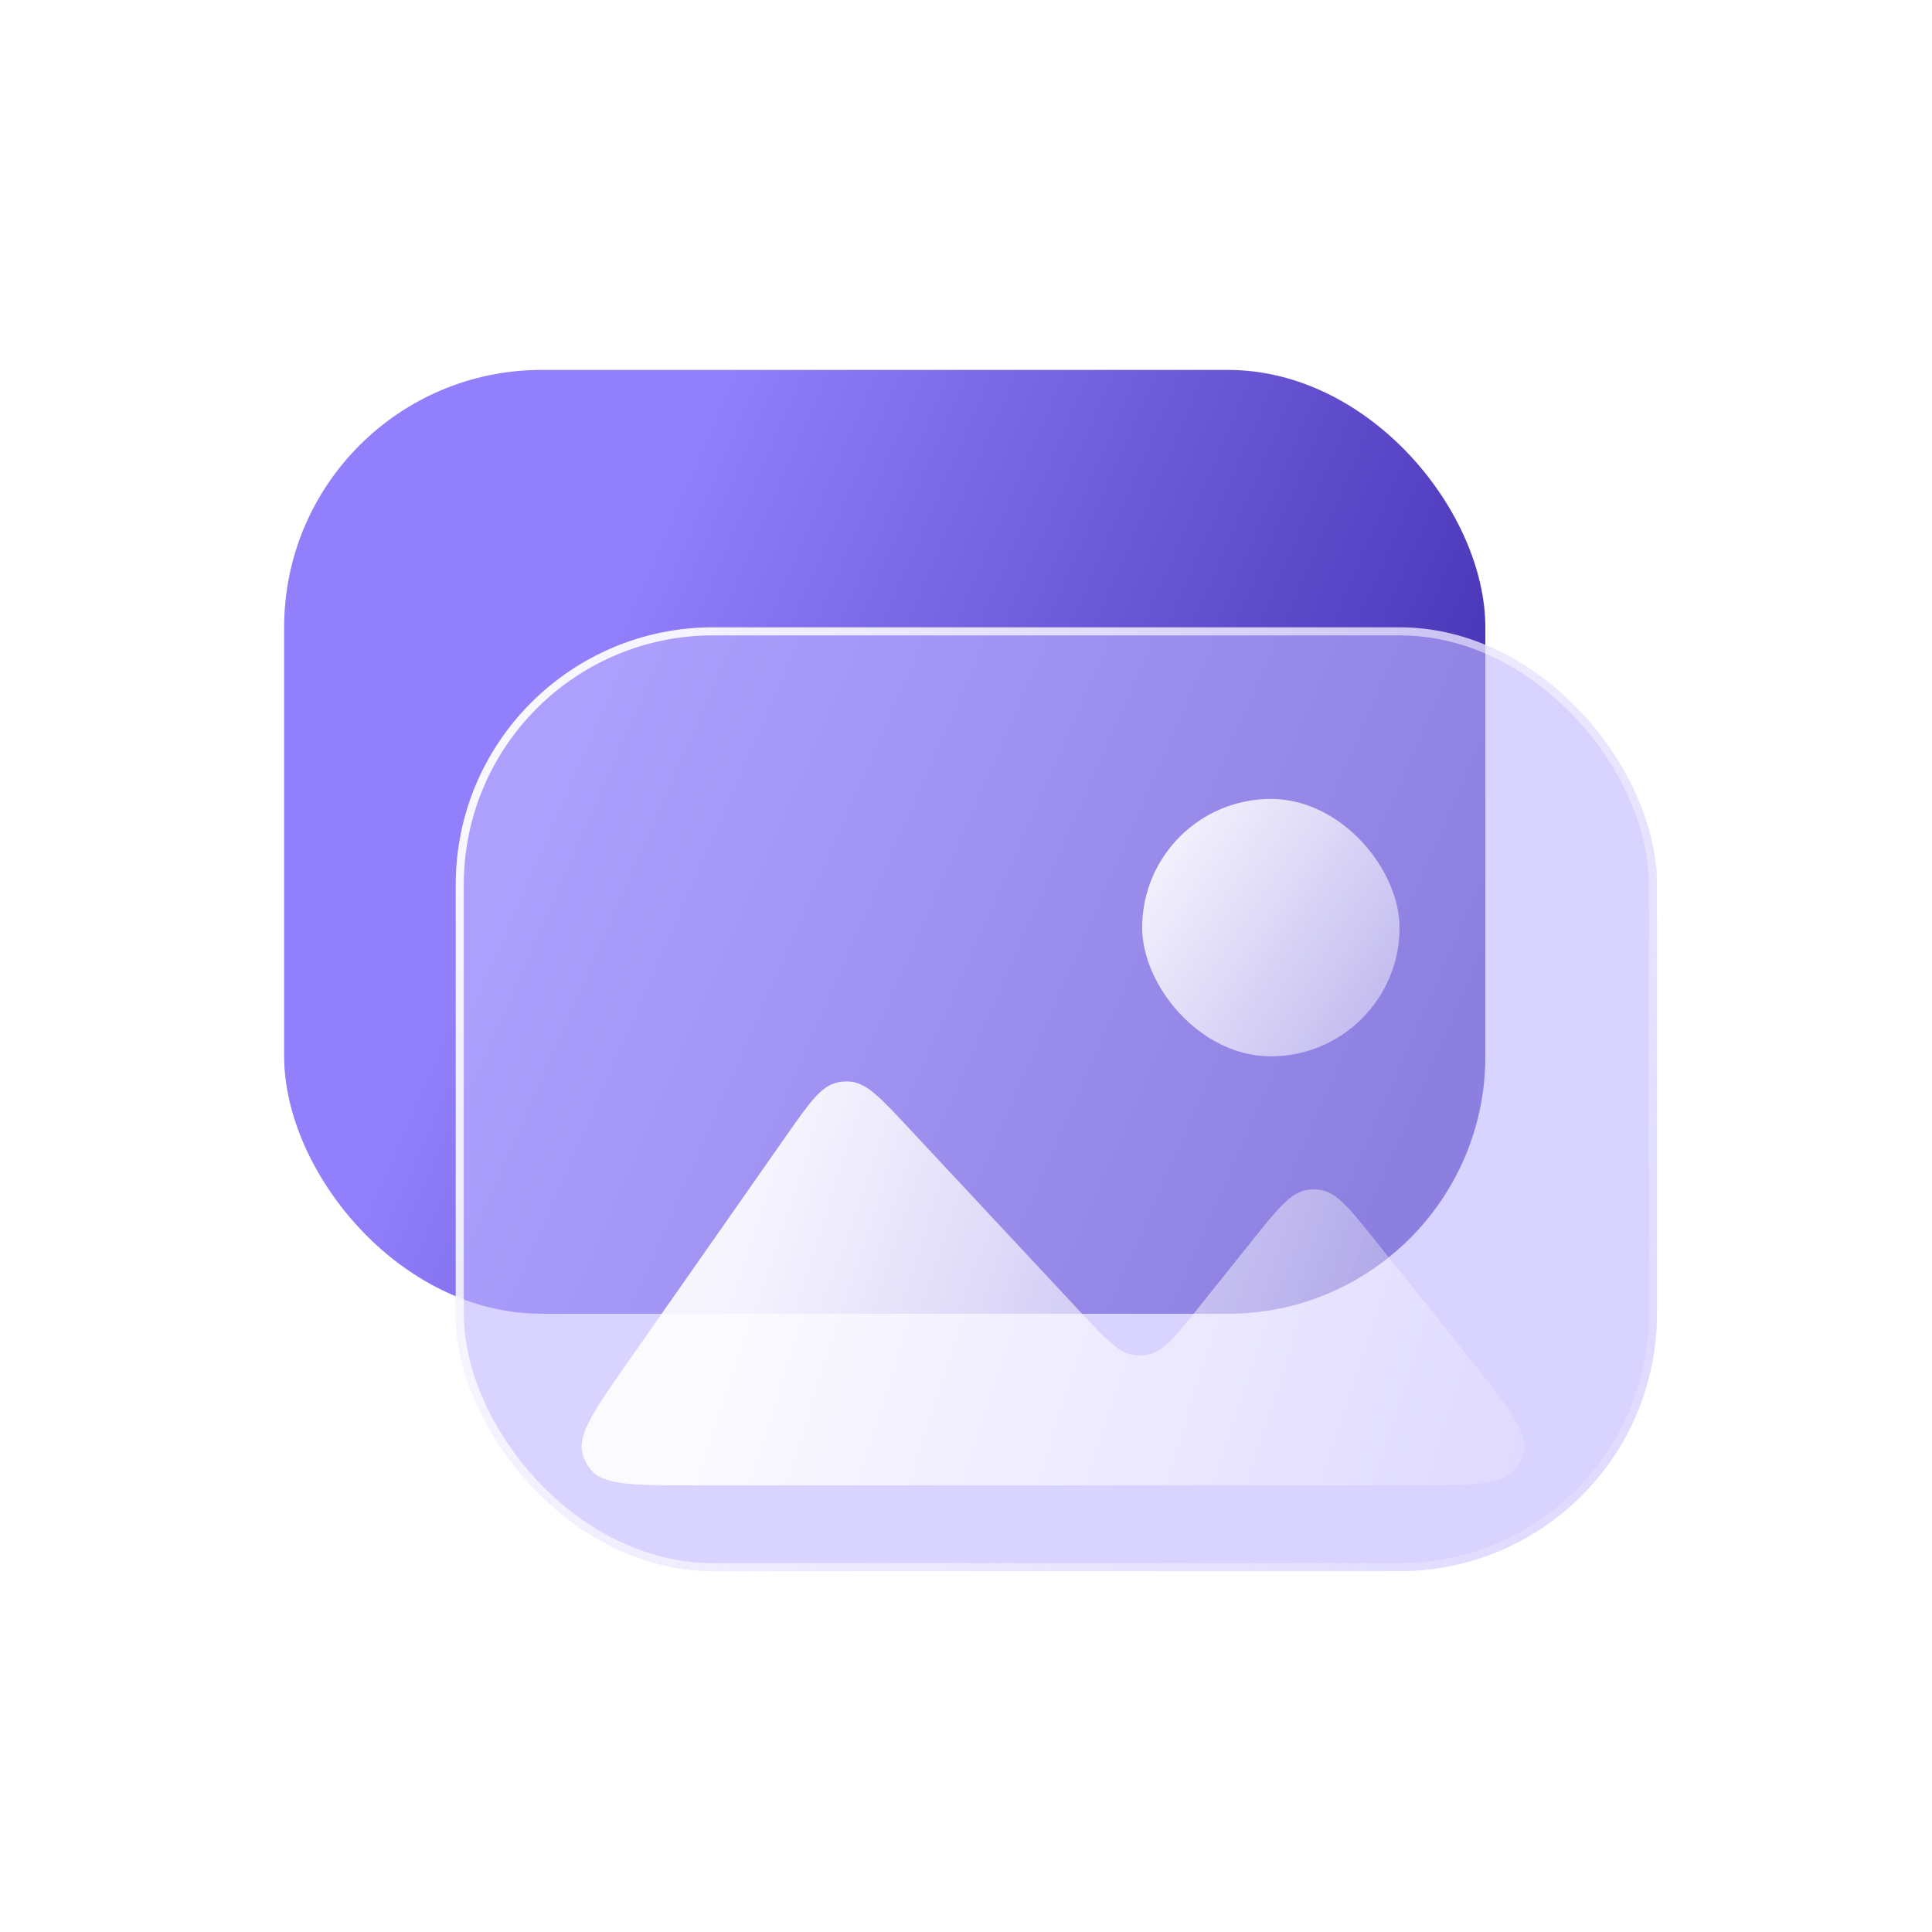 <svg width="147" height="147" viewBox="0 0 147 147" fill="none" xmlns="http://www.w3.org/2000/svg">
<g filter="url(#filter0_b_26_449)">
<rect x="21.619" y="28.147" width="91.397" height="71.812" rx="19.585" fill="url(#paint0_linear_26_449)"/>
</g>
<g filter="url(#filter1_b_26_449)">
<rect x="34.676" y="47.732" width="91.397" height="71.812" rx="19.585" fill="#BFB5FF" fill-opacity="0.6"/>
<rect x="34.982" y="48.038" width="90.785" height="71.2" rx="19.279" stroke="url(#paint1_linear_26_449)" stroke-width="0.612"/>
</g>
<path d="M107.116 113.016L52.677 113.016C48.15 113.016 45.886 113.016 44.906 111.767C44.656 111.449 44.467 111.087 44.35 110.7C43.889 109.181 45.187 107.326 47.783 103.617L59.824 86.415C61.586 83.899 62.467 82.64 63.7 82.363C64.022 82.29 64.353 82.267 64.681 82.294C65.941 82.396 66.989 83.519 69.085 85.765L82.188 99.804C84.166 101.923 85.154 102.983 86.361 103.113C86.677 103.147 86.997 103.135 87.31 103.077C88.503 102.855 89.408 101.723 91.219 99.46L95.295 94.365C97.235 91.94 98.206 90.727 99.464 90.534C99.792 90.483 100.126 90.483 100.455 90.534C101.713 90.727 102.683 91.94 104.624 94.365L111.78 103.311C114.812 107.1 116.327 108.995 115.91 110.582C115.804 110.985 115.622 111.364 115.373 111.698C114.394 113.016 111.968 113.016 107.116 113.016Z" fill="url(#paint2_linear_26_449)" fill-opacity="0.9"/>
<rect x="86.903" y="60.789" width="19.585" height="19.585" rx="9.793" fill="url(#paint3_linear_26_449)" fill-opacity="0.9"/>
<defs>
<filter id="filter0_b_26_449" x="8.562" y="15.091" width="117.511" height="97.925" filterUnits="userSpaceOnUse" color-interpolation-filters="sRGB">
<feFlood flood-opacity="0" result="BackgroundImageFix"/>
<feGaussianBlur in="BackgroundImageFix" stdDeviation="6.528"/>
<feComposite in2="SourceAlpha" operator="in" result="effect1_backgroundBlur_26_449"/>
<feBlend mode="normal" in="SourceGraphic" in2="effect1_backgroundBlur_26_449" result="shape"/>
</filter>
<filter id="filter1_b_26_449" x="21.619" y="34.675" width="117.511" height="97.925" filterUnits="userSpaceOnUse" color-interpolation-filters="sRGB">
<feFlood flood-opacity="0" result="BackgroundImageFix"/>
<feGaussianBlur in="BackgroundImageFix" stdDeviation="6.528"/>
<feComposite in2="SourceAlpha" operator="in" result="effect1_backgroundBlur_26_449"/>
<feBlend mode="normal" in="SourceGraphic" in2="effect1_backgroundBlur_26_449" result="shape"/>
</filter>
<linearGradient id="paint0_linear_26_449" x1="47.984" y1="43.856" x2="113.798" y2="72.662" gradientUnits="userSpaceOnUse">
<stop stop-color="#917FFB"/>
<stop offset="1" stop-color="#3F2DAF"/>
</linearGradient>
<linearGradient id="paint1_linear_26_449" x1="28.147" y1="54.261" x2="142.394" y2="129.337" gradientUnits="userSpaceOnUse">
<stop stop-color="white"/>
<stop offset="1" stop-color="white" stop-opacity="0"/>
</linearGradient>
<linearGradient id="paint2_linear_26_449" x1="56.327" y1="96.76" x2="126.827" y2="119.76" gradientUnits="userSpaceOnUse">
<stop stop-color="white"/>
<stop offset="1" stop-color="white" stop-opacity="0"/>
</linearGradient>
<linearGradient id="paint3_linear_26_449" x1="86.827" y1="65.26" x2="123.827" y2="89.76" gradientUnits="userSpaceOnUse">
<stop stop-color="white"/>
<stop offset="1" stop-color="white" stop-opacity="0"/>
</linearGradient>
</defs>
</svg>
